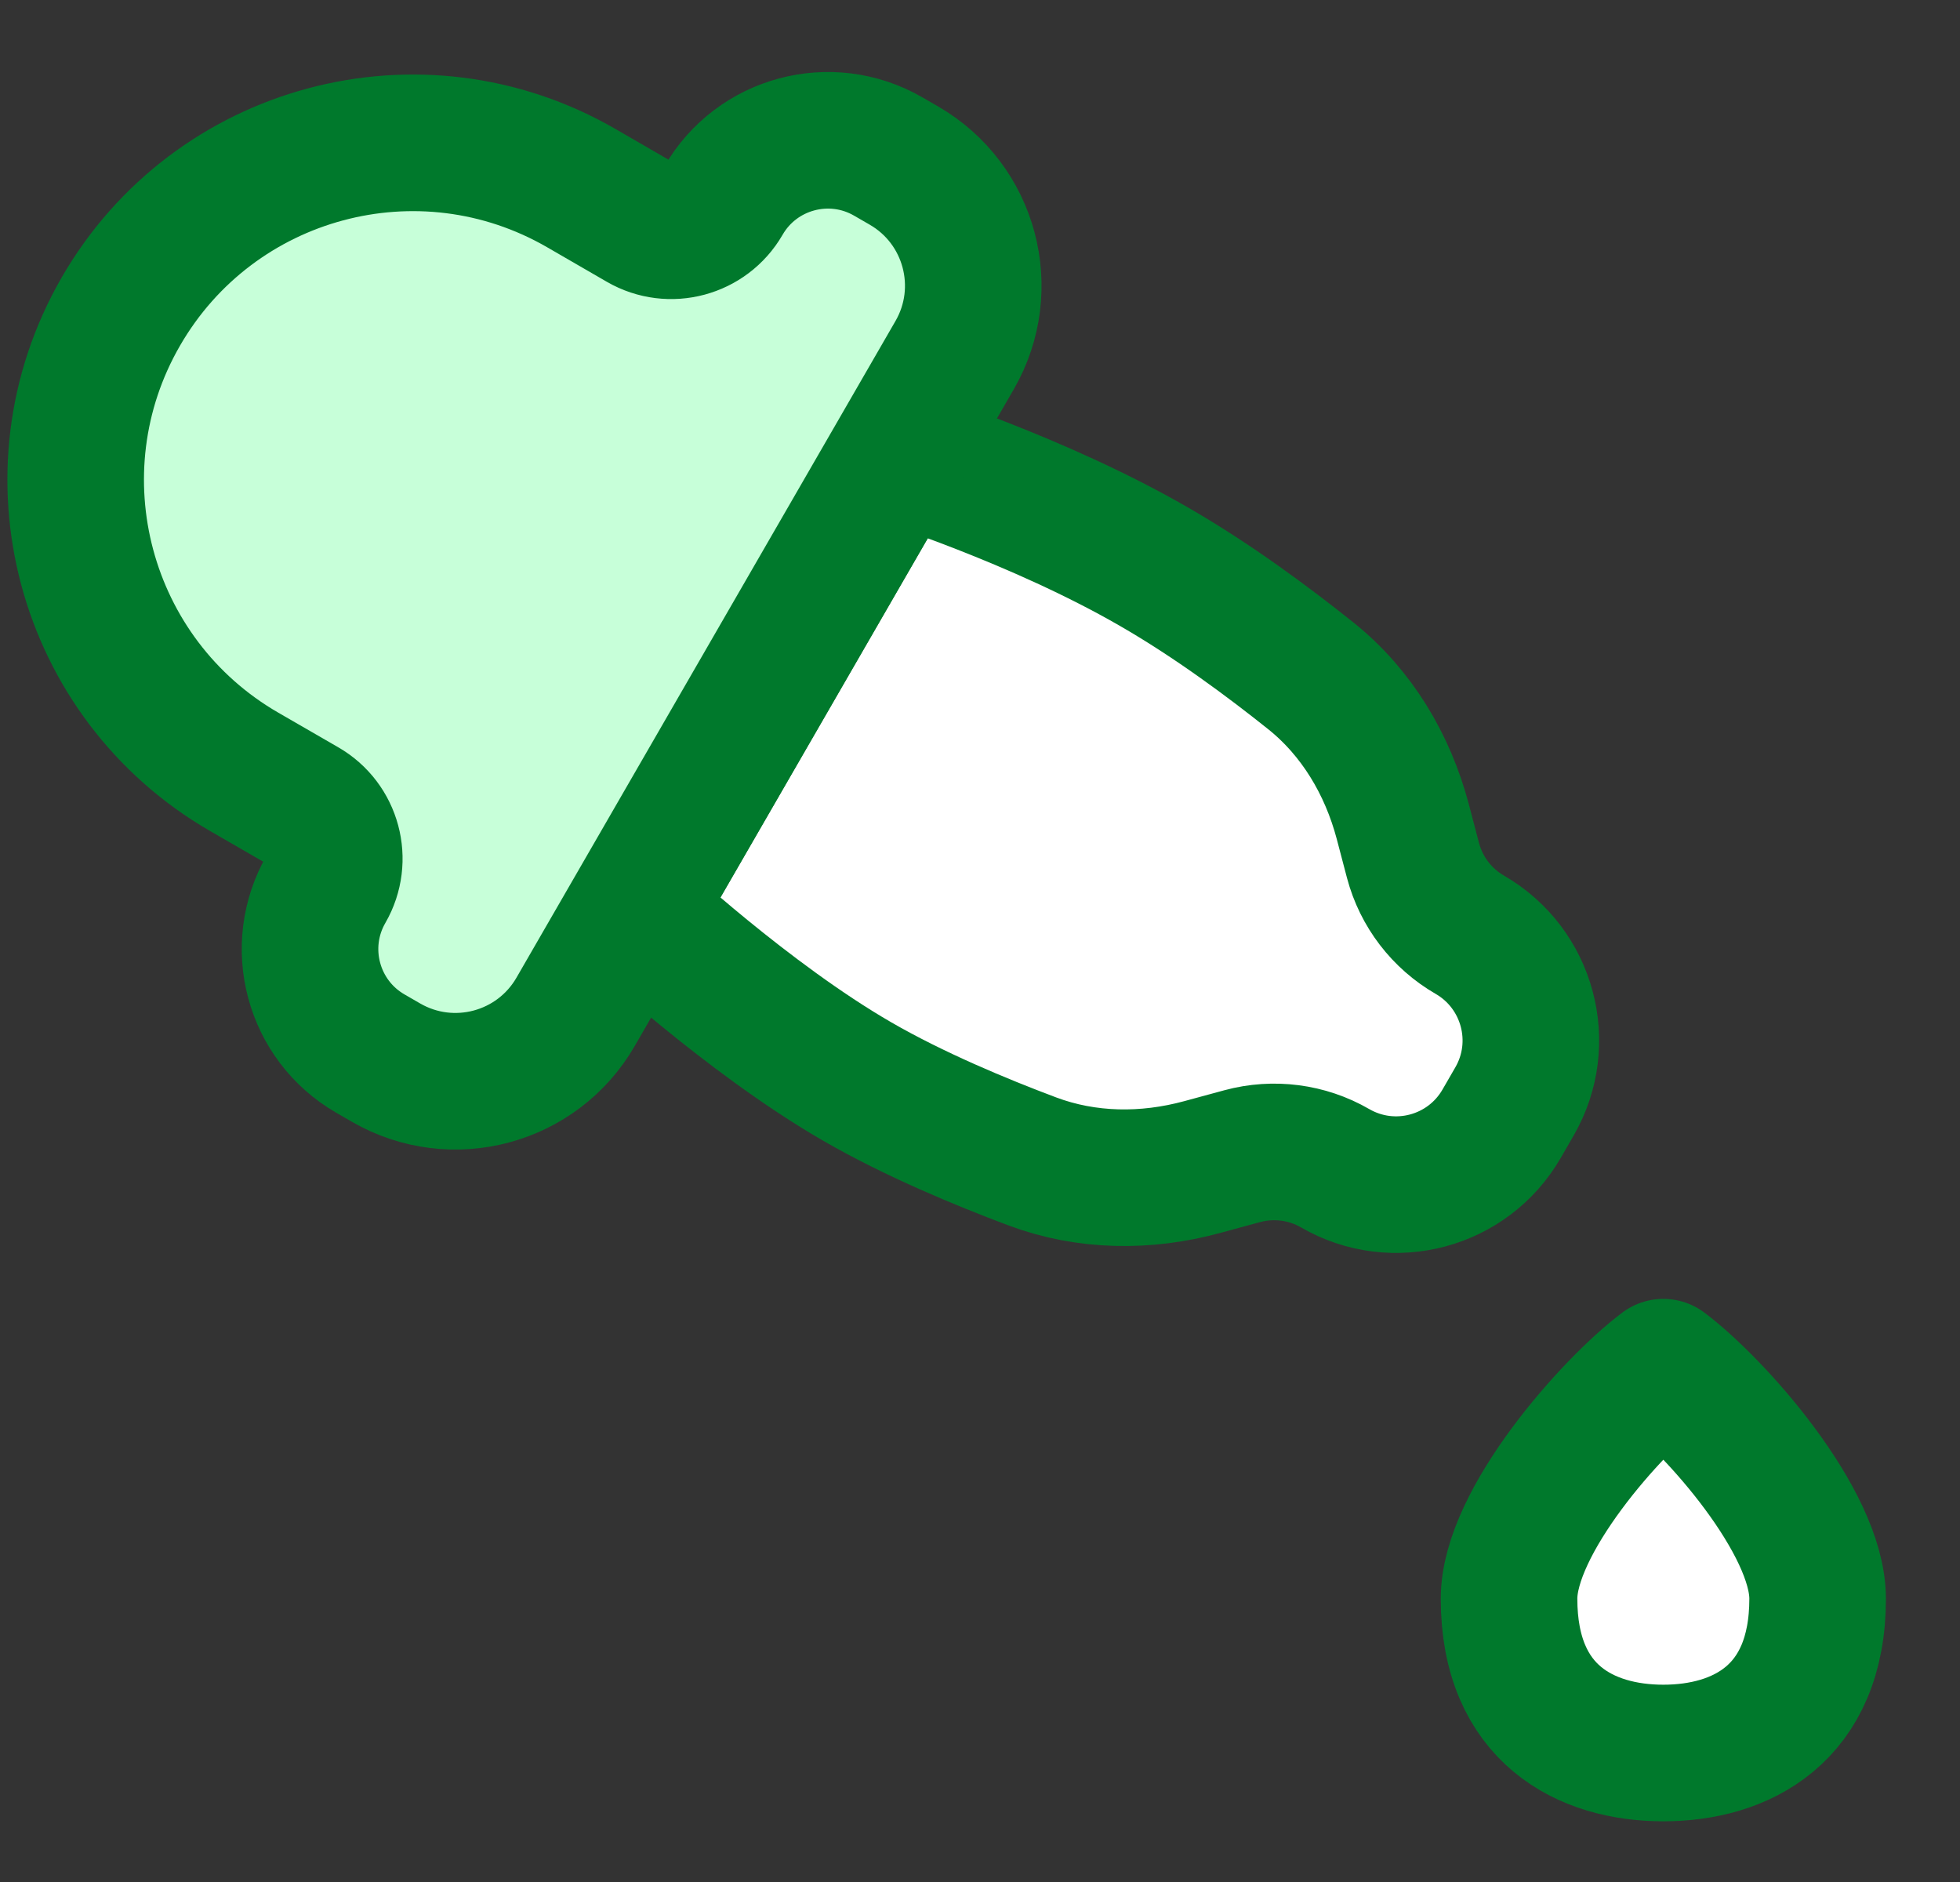 <svg width="25" height="24" viewBox="0 0 25 24" fill="none" xmlns="http://www.w3.org/2000/svg">
<rect x="0" y="0" width="25" height="24" fill="#333333" stroke="none"/>
<path d="M8.079 11.626L11.439 5.806C11.439 5.806 13.235 6.369 14.723 7.229C15.468 7.658 16.186 8.192 16.719 8.618C17.306 9.087 17.699 9.748 17.892 10.475L18.023 10.973C18.129 11.373 18.39 11.714 18.749 11.921C19.492 12.351 19.747 13.302 19.318 14.045L19.154 14.329C18.725 15.073 17.774 15.328 17.03 14.898C16.672 14.691 16.245 14.636 15.845 14.744L15.333 14.883C14.617 15.078 13.86 15.071 13.165 14.81C12.506 14.563 11.652 14.207 10.934 13.792C9.537 12.986 8.079 11.626 8.079 11.626Z" fill="white" stroke="#00792C" stroke-width="1.742" stroke-linejoin="round"/>
<path d="M3.115 9.843C1.059 8.656 0.355 6.027 1.542 3.972C2.729 1.916 5.357 1.211 7.413 2.398L8.177 2.84C8.545 3.052 9.015 2.926 9.228 2.558C9.652 1.823 10.593 1.571 11.328 1.995L11.529 2.111C12.376 2.6 12.665 3.682 12.177 4.528L7.342 12.903C6.853 13.75 5.771 14.04 4.924 13.551L4.723 13.435C3.988 13.01 3.736 12.07 4.161 11.334C4.373 10.966 4.247 10.496 3.879 10.284L3.115 9.843Z" fill="#C7FFD9" stroke="#00792C" stroke-width="1.742" stroke-linejoin="round"/>
<path d="M19.248 20.387C19.248 19.403 20.56 17.927 21.216 17.435C21.872 17.927 23.184 19.403 23.184 20.387C23.184 21.863 22.201 22.355 21.216 22.355C20.232 22.355 19.248 21.863 19.248 20.387Z" fill="white" stroke="#00792C" stroke-width="1.742" stroke-linecap="round" stroke-linejoin="round"/>
</svg>
